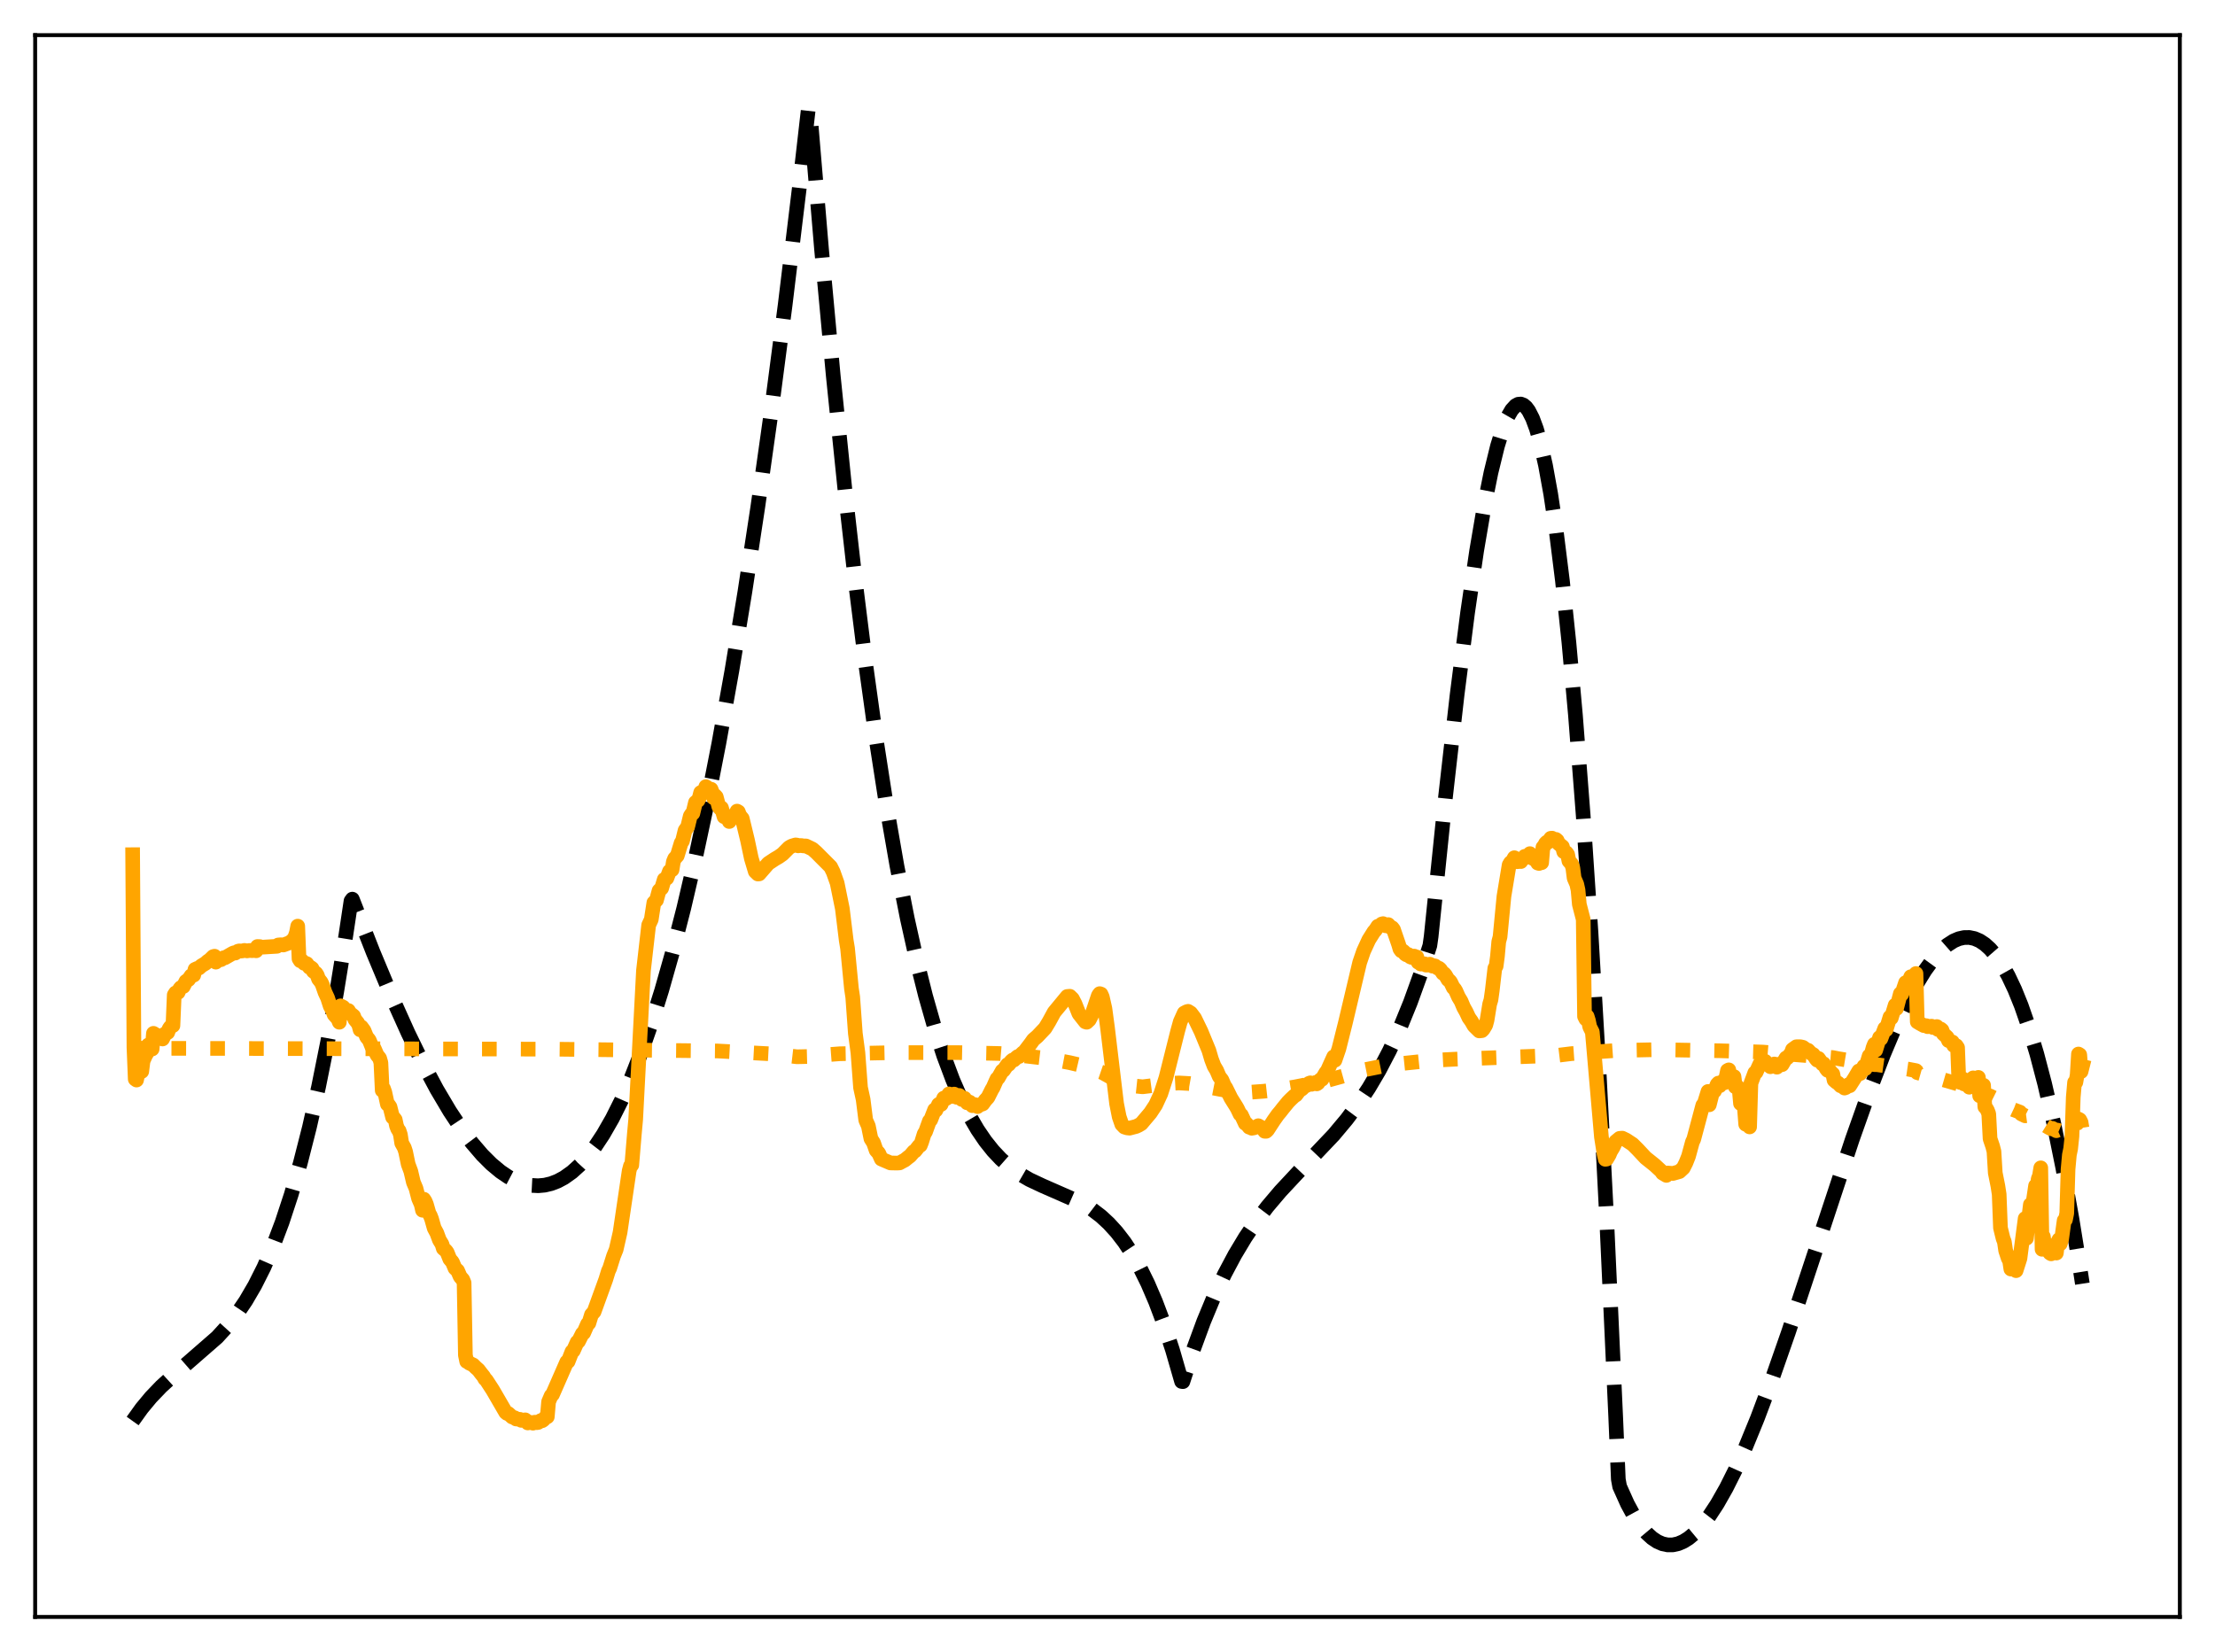 <?xml version="1.0" encoding="utf-8" standalone="no"?>
<!DOCTYPE svg PUBLIC "-//W3C//DTD SVG 1.1//EN"
  "http://www.w3.org/Graphics/SVG/1.1/DTD/svg11.dtd">
<svg xmlns:xlink="http://www.w3.org/1999/xlink" width="453.6pt" height="338.4pt" viewBox="0 0 453.6 338.4" xmlns="http://www.w3.org/2000/svg" version="1.1">
 <defs>
  <style type="text/css">*{stroke-linejoin: round; stroke-linecap: butt}</style>
 </defs>
 <g id="figure_1">
  <g id="patch_1">
   <path d="M 0 338.4 
L 453.6 338.4 
L 453.6 0 
L 0 0 
z
" style="fill: #ffffff"/>
  </g>
  <g id="axes_1">
   <g id="patch_2">
    <path d="M 7.2 331.2 
L 446.4 331.2 
L 446.4 7.2 
L 7.2 7.2 
z
" style="fill: #ffffff"/>
   </g>
   <g id="matplotlib.axis_1"/>
   <g id="matplotlib.axis_2"/>
   <g id="line2d_1">
    <path d="M 27.164 291.07 
L 29.027 288.475 
L 30.89 286.229 
L 33.02 284.002 
L 35.681 281.573 
L 44.465 273.923 
L 46.595 271.587 
L 48.458 269.219 
L 50.321 266.475 
L 52.185 263.286 
L 54.048 259.583 
L 55.911 255.296 
L 57.775 250.355 
L 59.638 244.691 
L 61.501 238.235 
L 63.364 230.917 
L 65.228 222.667 
L 67.091 213.415 
L 68.954 203.094 
L 70.817 191.632 
L 71.882 184.544 
L 72.148 184.175 
L 76.407 195.045 
L 80.134 203.962 
L 83.594 211.651 
L 86.522 217.651 
L 89.45 223.134 
L 92.112 227.629 
L 94.508 231.243 
L 96.637 234.09 
L 98.767 236.573 
L 100.63 238.432 
L 102.493 239.985 
L 104.09 241.063 
L 105.687 241.899 
L 107.284 242.484 
L 108.881 242.811 
L 110.212 242.881 
L 111.543 242.761 
L 112.874 242.446 
L 114.205 241.933 
L 115.536 241.216 
L 117.133 240.08 
L 118.73 238.637 
L 120.327 236.877 
L 121.924 234.794 
L 123.521 232.378 
L 125.385 229.129 
L 127.248 225.405 
L 129.111 221.192 
L 131.241 215.763 
L 133.37 209.66 
L 135.5 202.865 
L 137.629 195.357 
L 140.025 186.037 
L 142.42 175.764 
L 144.816 164.512 
L 147.212 152.254 
L 149.873 137.42 
L 152.535 121.272 
L 155.197 103.774 
L 157.859 84.888 
L 160.787 62.466 
L 163.715 38.271 
L 165.578 21.927 
L 165.844 22.544 
L 168.24 51.065 
L 170.636 76.947 
L 173.031 100.324 
L 175.161 119.107 
L 177.29 136.109 
L 179.42 151.422 
L 181.549 165.14 
L 183.679 177.357 
L 185.808 188.164 
L 187.671 196.538 
L 189.535 203.968 
L 191.398 210.515 
L 193.261 216.242 
L 195.124 221.212 
L 196.988 225.487 
L 198.585 228.646 
L 200.182 231.379 
L 201.779 233.727 
L 203.376 235.727 
L 204.973 237.42 
L 206.836 239.06 
L 208.7 240.397 
L 210.829 241.635 
L 213.491 242.884 
L 221.476 246.388 
L 223.606 247.704 
L 225.469 249.13 
L 227.066 250.607 
L 228.663 252.36 
L 230.26 254.428 
L 231.857 256.851 
L 233.455 259.668 
L 235.052 262.918 
L 236.649 266.641 
L 238.246 270.876 
L 240.109 276.516 
L 241.972 282.97 
L 242.239 283.007 
L 244.368 276.484 
L 246.497 270.691 
L 248.627 265.56 
L 250.756 261.025 
L 252.886 257.018 
L 255.015 253.472 
L 257.145 250.32 
L 259.54 247.162 
L 262.202 244.021 
L 265.663 240.31 
L 273.116 232.461 
L 275.777 229.282 
L 278.173 226.076 
L 280.303 222.872 
L 282.432 219.264 
L 284.561 215.186 
L 286.691 210.569 
L 288.82 205.348 
L 290.95 199.454 
L 292.813 193.693 
L 293.079 191.822 
L 296.007 163.343 
L 298.403 142.244 
L 300.532 125.554 
L 302.396 112.808 
L 303.993 103.437 
L 305.324 96.827 
L 306.655 91.39 
L 307.719 87.94 
L 308.784 85.331 
L 309.583 83.952 
L 310.381 83.087 
L 310.913 82.803 
L 311.446 82.761 
L 311.978 82.965 
L 312.511 83.419 
L 313.043 84.129 
L 313.841 85.686 
L 314.64 87.847 
L 315.439 90.629 
L 316.503 95.335 
L 317.568 101.217 
L 318.633 108.314 
L 319.964 118.957 
L 321.295 131.641 
L 322.625 146.445 
L 324.223 167.121 
L 325.82 191.1 
L 327.417 218.517 
L 329.014 249.511 
L 330.877 290.372 
L 331.409 303.005 
L 331.676 304.479 
L 333.273 308.036 
L 334.604 310.493 
L 335.935 312.505 
L 337.265 314.087 
L 338.33 315.055 
L 339.395 315.766 
L 340.46 316.228 
L 341.524 316.45 
L 342.589 316.439 
L 343.654 316.203 
L 344.719 315.751 
L 345.783 315.091 
L 347.114 313.984 
L 348.445 312.58 
L 350.042 310.524 
L 351.639 308.09 
L 353.503 304.806 
L 355.366 301.087 
L 357.495 296.357 
L 359.891 290.503 
L 362.819 282.708 
L 366.279 272.805 
L 371.071 258.347 
L 379.322 233.38 
L 382.783 223.626 
L 385.711 216.006 
L 388.106 210.327 
L 390.236 205.778 
L 392.365 201.767 
L 394.228 198.747 
L 395.825 196.558 
L 397.423 194.766 
L 398.753 193.595 
L 400.084 192.734 
L 401.149 192.279 
L 402.214 192.04 
L 403.279 192.026 
L 404.343 192.244 
L 405.408 192.703 
L 406.473 193.41 
L 407.537 194.373 
L 408.602 195.601 
L 409.933 197.521 
L 411.264 199.882 
L 412.595 202.7 
L 413.926 205.99 
L 415.523 210.586 
L 417.12 215.911 
L 418.717 221.994 
L 420.58 230.085 
L 422.444 239.286 
L 424.307 249.641 
L 426.17 261.193 
L 426.436 262.944 
L 426.436 262.944 
" clip-path="url(#pa61d6b7508)" style="fill: none; stroke-dasharray: 11.1,4.8; stroke-dashoffset: 0; stroke: #000000; stroke-width: 3"/>
   </g>
   <g id="line2d_2">
    <path d="M 27.164 214.779 
L 27.962 214.719 
L 113.407 214.905 
L 146.945 215.276 
L 158.924 215.922 
L 160.787 216.186 
L 163.183 216.459 
L 163.981 216.447 
L 166.643 216.375 
L 169.571 216.027 
L 171.967 215.845 
L 183.412 215.608 
L 196.455 215.616 
L 204.707 215.793 
L 208.167 216.085 
L 214.822 216.862 
L 219.081 217.672 
L 221.476 218.233 
L 225.735 219.686 
L 227.332 220.583 
L 228.663 221.252 
L 230.527 221.904 
L 232.656 222.474 
L 233.987 222.613 
L 235.584 222.418 
L 239.044 221.957 
L 241.44 221.826 
L 243.569 221.945 
L 245.699 222.321 
L 251.289 223.409 
L 254.483 223.717 
L 256.08 223.721 
L 258.742 223.529 
L 261.936 223.171 
L 265.13 222.649 
L 271.519 221.39 
L 275.245 220.359 
L 278.972 219.22 
L 283.231 218.363 
L 287.223 217.827 
L 293.345 217.19 
L 298.137 216.949 
L 318.899 216.174 
L 321.827 215.817 
L 330.877 215.179 
L 339.395 214.999 
L 352.172 215.23 
L 360.956 215.498 
L 368.675 216.113 
L 375.329 216.627 
L 376.394 216.839 
L 383.847 218.073 
L 384.38 218.079 
L 390.768 218.996 
L 392.365 219.3 
L 392.631 219.712 
L 394.495 220.237 
L 397.156 220.937 
L 400.883 222.009 
L 401.149 222.532 
L 402.214 222.869 
L 404.077 223.448 
L 404.609 223.57 
L 407.271 224.499 
L 407.537 224.496 
L 408.336 224.894 
L 408.602 224.913 
L 409.401 225.339 
L 409.667 225.981 
L 410.732 226.561 
L 412.329 227.31 
L 413.66 227.809 
L 413.926 228.165 
L 414.724 228.558 
L 414.991 228.522 
L 415.789 228.832 
L 416.055 228.766 
L 416.854 229.116 
L 417.12 229.045 
L 417.919 229.355 
L 418.185 230.113 
L 419.516 230.929 
L 420.048 231.208 
L 420.314 231.126 
L 421.113 231.608 
L 421.379 231.492 
L 422.177 231.824 
L 422.444 231.64 
L 422.976 231.841 
L 423.242 231.851 
L 423.508 231.189 
L 424.041 231.166 
L 424.307 231.041 
L 424.573 230.204 
L 425.105 230.205 
L 425.372 230.098 
L 425.638 229.211 
L 425.904 229.364 
L 426.17 229.881 
L 426.436 231.478 
L 426.436 231.478 
" clip-path="url(#pa61d6b7508)" style="fill: none; stroke-dasharray: 3,4.95; stroke-dashoffset: 0; stroke: #ffa500; stroke-width: 3"/>
   </g>
   <g id="line2d_3">
    <path d="M 27.164 175.069 
L 27.43 214.545 
L 27.696 221.037 
L 27.962 221.229 
L 28.228 219.945 
L 29.027 219.468 
L 29.293 217.323 
L 29.825 216.139 
L 30.092 215.696 
L 30.358 214.06 
L 31.156 214.874 
L 31.423 211.661 
L 31.955 211.988 
L 32.221 212.367 
L 32.487 212.143 
L 32.753 212.186 
L 33.286 212.817 
L 33.818 211.75 
L 34.351 211.484 
L 34.617 210.754 
L 34.883 210.365 
L 35.415 210.071 
L 35.681 203.796 
L 35.948 203.381 
L 36.48 203.276 
L 36.746 202.641 
L 37.012 202.305 
L 37.545 202.066 
L 38.077 201.013 
L 38.609 200.65 
L 39.142 199.866 
L 39.674 199.738 
L 39.94 198.561 
L 40.473 198.324 
L 40.739 198.291 
L 41.271 197.81 
L 42.07 197.337 
L 42.602 196.852 
L 42.868 196.718 
L 43.667 195.94 
L 43.933 195.861 
L 44.199 197.079 
L 44.465 196.707 
L 45.264 196.567 
L 45.796 196.182 
L 46.063 196.186 
L 47.66 195.266 
L 47.926 195.159 
L 48.192 195.218 
L 48.724 194.847 
L 48.991 194.776 
L 49.523 194.808 
L 50.055 194.676 
L 50.588 194.773 
L 51.12 194.684 
L 51.652 194.734 
L 52.185 194.654 
L 52.451 194.755 
L 52.717 193.878 
L 53.249 193.9 
L 53.516 194.027 
L 56.71 193.834 
L 56.976 193.566 
L 57.508 193.52 
L 58.041 193.563 
L 59.372 193.071 
L 60.17 192.362 
L 60.436 191.832 
L 60.703 191.052 
L 60.969 189.703 
L 61.235 196.387 
L 61.501 196.804 
L 61.767 196.709 
L 62.3 197.331 
L 62.566 197.287 
L 62.832 197.396 
L 63.364 198.143 
L 63.631 198.172 
L 63.897 198.369 
L 64.163 198.948 
L 64.695 199.347 
L 64.961 199.741 
L 65.228 200.514 
L 65.76 201.189 
L 66.026 201.742 
L 66.559 203.276 
L 67.091 204.425 
L 67.623 206.078 
L 68.156 207.069 
L 68.422 207.812 
L 69.22 208.709 
L 69.487 209.391 
L 69.753 206.031 
L 70.285 206.313 
L 70.551 206.83 
L 71.35 206.99 
L 71.616 207.482 
L 72.415 208.123 
L 72.681 208.821 
L 73.213 209.47 
L 73.479 209.948 
L 73.745 210.939 
L 74.012 210.361 
L 74.544 211.091 
L 75.076 212.399 
L 75.609 213.049 
L 76.141 214.358 
L 76.673 214.86 
L 77.206 216.095 
L 77.738 216.764 
L 78.004 217.69 
L 78.271 223.348 
L 78.537 222.985 
L 78.803 223.734 
L 79.335 226.18 
L 79.601 226.344 
L 79.868 226.731 
L 80.4 228.859 
L 80.666 228.996 
L 80.932 229.339 
L 81.199 230.608 
L 81.465 231.287 
L 81.731 231.619 
L 81.997 232.428 
L 82.263 234.143 
L 82.796 235.1 
L 83.062 235.913 
L 83.594 238.478 
L 84.127 239.915 
L 84.659 242.17 
L 85.191 243.43 
L 85.724 245.5 
L 86.256 246.711 
L 86.522 247.898 
L 86.788 245.636 
L 87.055 246.047 
L 87.321 246.68 
L 87.853 248.54 
L 88.119 249.001 
L 88.385 249.685 
L 88.918 251.569 
L 89.45 252.553 
L 89.983 253.994 
L 90.515 254.859 
L 90.781 255.728 
L 91.313 256.18 
L 91.58 256.552 
L 92.112 257.889 
L 92.644 258.515 
L 93.177 259.784 
L 93.709 260.271 
L 94.241 261.502 
L 94.774 262.114 
L 95.04 262.766 
L 95.306 277.577 
L 95.572 278.874 
L 95.839 278.928 
L 96.105 279.212 
L 96.903 279.591 
L 97.436 280.125 
L 97.968 280.588 
L 98.5 281.292 
L 99.033 281.949 
L 99.299 282.441 
L 99.565 282.663 
L 100.896 284.707 
L 103.558 289.293 
L 103.824 289.515 
L 104.09 289.532 
L 104.889 290.254 
L 105.421 290.417 
L 105.687 290.656 
L 106.486 290.735 
L 106.752 290.936 
L 107.551 290.83 
L 107.817 291.057 
L 108.083 291.466 
L 108.349 291.292 
L 109.148 291.513 
L 109.414 291.332 
L 109.68 291.313 
L 109.946 291.409 
L 110.212 291.364 
L 110.745 290.985 
L 111.011 291.02 
L 111.277 290.848 
L 111.809 290.213 
L 112.076 290.212 
L 112.342 287.134 
L 112.874 285.888 
L 113.14 285.657 
L 116.068 278.972 
L 116.335 278.897 
L 117.133 276.859 
L 117.399 276.693 
L 118.198 274.915 
L 118.464 274.768 
L 119.263 273.175 
L 119.529 273.023 
L 120.327 271.199 
L 120.593 271.028 
L 121.126 269.289 
L 121.658 268.691 
L 124.054 262.085 
L 124.586 260.354 
L 124.852 259.789 
L 125.651 257.262 
L 126.183 255.942 
L 126.982 252.43 
L 128.845 239.827 
L 129.111 238.818 
L 129.377 238.646 
L 129.91 232.233 
L 130.176 229.328 
L 131.773 198.808 
L 132.838 189.487 
L 133.37 188.352 
L 133.903 184.898 
L 134.435 184.392 
L 134.967 182.433 
L 135.5 181.927 
L 136.032 180.142 
L 136.564 179.885 
L 137.097 178.472 
L 137.629 178.157 
L 137.895 176.505 
L 138.161 175.861 
L 138.694 175.279 
L 139.492 172.658 
L 139.759 172.279 
L 140.291 170.101 
L 140.823 169.346 
L 141.356 167.16 
L 141.622 166.748 
L 141.888 166.596 
L 142.42 164.375 
L 142.953 163.946 
L 143.219 163.374 
L 143.485 162.34 
L 143.751 162.207 
L 144.017 162.312 
L 144.284 161.889 
L 144.55 161.126 
L 144.816 161.304 
L 145.082 161.832 
L 145.348 161.873 
L 145.615 161.651 
L 145.881 162.335 
L 146.147 163.424 
L 146.413 162.951 
L 146.679 163.231 
L 147.212 165.238 
L 147.478 165.597 
L 147.744 165.478 
L 148.276 167.289 
L 148.543 167.358 
L 148.809 167.154 
L 149.341 168.275 
L 150.14 167.104 
L 150.406 167.201 
L 150.938 166.143 
L 151.204 166.296 
L 151.471 167.015 
L 152.003 167.666 
L 153.068 172.073 
L 153.866 175.836 
L 154.665 178.505 
L 155.197 179.026 
L 155.463 179.006 
L 157.327 176.86 
L 158.657 175.98 
L 159.456 175.514 
L 160.255 174.952 
L 161.585 173.612 
L 162.118 173.307 
L 162.916 173.066 
L 163.183 173.099 
L 163.449 173.253 
L 163.981 173.18 
L 164.513 173.268 
L 165.046 173.277 
L 166.377 173.917 
L 167.175 174.62 
L 167.974 175.424 
L 170.103 177.556 
L 170.636 178.631 
L 171.434 180.875 
L 172.499 186.103 
L 173.297 192.639 
L 173.564 194.24 
L 174.362 202.48 
L 174.628 204.241 
L 175.161 211.662 
L 175.693 215.659 
L 176.225 222.77 
L 176.758 225.209 
L 177.29 229.439 
L 177.823 230.636 
L 178.355 233.24 
L 178.887 234.083 
L 179.42 235.622 
L 179.952 236.217 
L 180.484 237.408 
L 182.348 238.208 
L 183.679 238.237 
L 184.211 238.203 
L 185.009 237.766 
L 185.276 237.637 
L 186.074 236.985 
L 186.34 236.81 
L 187.139 235.877 
L 187.405 235.742 
L 188.204 234.726 
L 188.47 234.609 
L 188.736 233.936 
L 189.268 232.227 
L 189.535 231.841 
L 190.333 229.626 
L 190.599 229.378 
L 191.398 227.32 
L 191.664 227.409 
L 192.196 226.241 
L 192.463 226.077 
L 192.729 226.219 
L 193.261 224.932 
L 193.527 224.822 
L 193.793 225.009 
L 194.326 224.07 
L 194.592 224.169 
L 194.858 224.596 
L 195.124 224.255 
L 195.391 224.107 
L 195.657 224.251 
L 195.923 224.765 
L 196.189 224.479 
L 196.455 224.393 
L 196.988 225.216 
L 197.254 224.948 
L 197.52 224.965 
L 198.052 225.891 
L 198.319 225.66 
L 198.585 225.769 
L 199.117 226.473 
L 199.383 226.224 
L 199.649 226.265 
L 200.182 226.668 
L 200.448 226.345 
L 200.98 226.22 
L 201.247 226.121 
L 201.779 225.377 
L 202.311 224.794 
L 203.11 223.201 
L 203.376 222.767 
L 203.908 221.553 
L 204.175 220.979 
L 204.441 220.773 
L 205.239 219.359 
L 205.505 219.246 
L 206.304 218.081 
L 206.57 218.031 
L 207.103 217.366 
L 207.369 217.135 
L 207.635 217.123 
L 208.167 216.616 
L 208.433 216.408 
L 208.7 216.412 
L 209.498 215.636 
L 209.764 215.471 
L 211.095 213.725 
L 211.628 212.972 
L 212.426 212.292 
L 214.023 210.608 
L 214.822 209.285 
L 215.887 207.334 
L 218.548 204.111 
L 219.081 204.067 
L 219.613 204.582 
L 220.145 205.608 
L 220.944 207.621 
L 222.275 209.312 
L 222.541 209.39 
L 223.073 208.888 
L 223.606 207.849 
L 224.937 203.894 
L 225.203 203.532 
L 225.469 203.62 
L 225.735 204.216 
L 226.268 206.567 
L 226.8 210.505 
L 228.663 226.065 
L 229.196 228.763 
L 229.728 230.302 
L 230.26 230.855 
L 230.793 231.027 
L 231.325 231.083 
L 232.656 230.736 
L 233.188 230.485 
L 233.721 230.163 
L 235.584 227.956 
L 236.649 226.339 
L 237.713 224.039 
L 238.778 220.742 
L 241.174 211.194 
L 241.706 209.279 
L 242.505 207.505 
L 243.037 207.226 
L 243.303 207.154 
L 243.836 207.494 
L 244.634 208.545 
L 245.965 211.299 
L 247.562 215.17 
L 248.095 216.982 
L 248.627 218.375 
L 249.159 219.266 
L 249.692 220.519 
L 250.224 221.203 
L 250.756 222.437 
L 251.023 222.8 
L 252.087 224.948 
L 253.152 226.651 
L 253.418 227.119 
L 253.951 228.238 
L 254.217 228.405 
L 255.015 230.117 
L 255.281 230.209 
L 255.814 230.886 
L 256.08 230.936 
L 256.346 231.105 
L 256.879 231.007 
L 257.677 230.586 
L 258.476 231.028 
L 259.008 231.727 
L 259.274 231.733 
L 259.54 231.499 
L 260.871 229.459 
L 261.67 228.33 
L 262.202 227.698 
L 262.735 227.012 
L 263.799 225.715 
L 264.332 225.172 
L 265.13 224.425 
L 265.396 224.292 
L 265.929 223.589 
L 266.195 223.211 
L 266.461 223.153 
L 266.727 222.948 
L 267.26 222.294 
L 267.526 222.37 
L 267.792 222.223 
L 268.058 221.908 
L 268.324 221.804 
L 268.591 222.104 
L 269.389 221.729 
L 269.655 222.015 
L 269.921 221.831 
L 270.188 221.373 
L 270.454 221.141 
L 270.72 221.073 
L 271.519 219.697 
L 271.785 219.422 
L 273.116 216.465 
L 273.382 217.172 
L 274.18 214.843 
L 275.511 209.532 
L 278.439 197.168 
L 279.238 194.834 
L 280.303 192.521 
L 281.367 190.825 
L 281.633 190.553 
L 282.166 189.722 
L 282.698 189.55 
L 282.964 189.263 
L 283.231 189.193 
L 283.763 189.63 
L 284.029 189.432 
L 284.295 189.391 
L 284.828 189.997 
L 285.094 190.037 
L 285.36 190.382 
L 286.425 193.479 
L 286.691 194.383 
L 286.957 194.757 
L 287.223 194.731 
L 287.489 194.938 
L 287.756 195.399 
L 288.022 195.58 
L 288.288 195.484 
L 288.554 195.614 
L 288.82 196.009 
L 289.087 196.117 
L 289.353 195.856 
L 289.619 195.846 
L 289.885 196.112 
L 290.151 196.034 
L 290.417 197.1 
L 290.684 197.16 
L 290.95 197.468 
L 291.748 197.426 
L 292.015 197.682 
L 292.281 197.688 
L 292.813 197.499 
L 293.345 197.898 
L 293.612 197.802 
L 293.878 197.854 
L 294.41 198.3 
L 294.676 198.319 
L 294.943 198.537 
L 295.475 199.36 
L 295.741 199.438 
L 296.007 199.751 
L 296.54 200.668 
L 296.806 200.849 
L 297.072 201.187 
L 297.604 202.297 
L 297.871 202.549 
L 298.137 202.992 
L 298.669 204.197 
L 299.201 205.079 
L 299.734 206.343 
L 300.266 207.29 
L 300.799 208.441 
L 301.331 209.188 
L 301.863 210.115 
L 302.928 211.167 
L 303.46 211.112 
L 303.727 210.843 
L 304.259 209.959 
L 304.525 208.966 
L 305.057 205.687 
L 305.324 204.804 
L 305.59 202.921 
L 306.122 198.328 
L 306.388 197.896 
L 306.655 195.869 
L 306.921 192.887 
L 307.187 191.901 
L 307.985 183.608 
L 309.05 177.172 
L 309.316 176.715 
L 309.583 176.63 
L 310.115 175.69 
L 310.381 175.924 
L 310.647 176.507 
L 310.913 176.487 
L 311.18 176.121 
L 311.446 176.479 
L 311.712 175.995 
L 311.978 175.837 
L 312.244 175.409 
L 312.511 175.36 
L 312.777 175.6 
L 313.309 174.853 
L 313.575 175.154 
L 313.841 175.72 
L 314.108 175.962 
L 314.374 175.897 
L 314.64 176.23 
L 314.906 176.786 
L 315.172 176.866 
L 315.439 176.427 
L 315.705 176.709 
L 315.971 173.559 
L 316.237 173.264 
L 316.503 172.75 
L 316.769 172.497 
L 317.036 172.488 
L 317.568 171.708 
L 317.834 171.68 
L 318.1 172.021 
L 318.633 171.94 
L 318.899 172.173 
L 319.165 172.782 
L 319.964 173.438 
L 320.23 174.456 
L 320.762 174.661 
L 321.028 175.018 
L 321.295 176.361 
L 321.827 176.955 
L 322.093 177.77 
L 322.359 179.878 
L 322.892 181.105 
L 323.158 182.298 
L 323.424 185.24 
L 324.223 188.328 
L 324.489 208.19 
L 324.755 208.721 
L 325.021 208.183 
L 325.287 209.04 
L 325.553 210.332 
L 326.086 211.384 
L 327.949 232.891 
L 328.481 236.298 
L 328.748 237.466 
L 329.014 237.423 
L 329.546 236.528 
L 329.812 235.875 
L 330.345 234.993 
L 330.877 233.837 
L 331.676 233.175 
L 332.208 233.129 
L 333.007 233.517 
L 334.337 234.392 
L 335.402 235.455 
L 336.999 237.166 
L 337.798 237.801 
L 338.863 238.654 
L 340.193 239.883 
L 340.46 240.285 
L 341.258 240.758 
L 341.524 240.274 
L 342.589 240.365 
L 343.92 239.983 
L 344.719 239.241 
L 345.251 238.181 
L 345.783 236.842 
L 346.582 233.914 
L 346.848 233.368 
L 348.711 226.391 
L 348.977 226.146 
L 349.776 223.569 
L 350.042 226.296 
L 350.575 224.197 
L 350.841 223.43 
L 351.107 223.478 
L 351.639 222.145 
L 351.905 221.857 
L 352.172 222.395 
L 352.704 221.576 
L 352.97 221.379 
L 353.236 221.759 
L 353.769 219.282 
L 354.035 219.145 
L 354.301 221.2 
L 354.833 220.56 
L 355.1 220.525 
L 355.366 222.613 
L 355.898 222.67 
L 356.164 223.135 
L 356.431 226.032 
L 356.963 226.398 
L 357.229 226.898 
L 357.495 230.289 
L 357.761 230.38 
L 358.028 230.267 
L 358.294 230.828 
L 358.56 221.886 
L 359.359 219.743 
L 359.625 219.638 
L 360.423 217.877 
L 360.689 218.038 
L 361.222 217.321 
L 361.488 217.401 
L 361.754 218.019 
L 362.287 218.105 
L 362.553 218.503 
L 363.085 218.106 
L 363.351 217.942 
L 363.617 218.001 
L 363.884 218.592 
L 364.682 217.873 
L 364.948 218.076 
L 365.747 216.718 
L 366.013 216.677 
L 366.812 215.716 
L 367.078 214.981 
L 367.876 214.407 
L 368.675 214.401 
L 369.207 214.521 
L 370.006 215.103 
L 370.272 215.132 
L 370.804 215.703 
L 371.337 216.017 
L 371.869 216.84 
L 372.135 217.157 
L 372.401 216.801 
L 373.2 217.944 
L 373.466 217.894 
L 373.999 218.906 
L 374.265 219.235 
L 374.531 219.05 
L 375.063 219.772 
L 375.329 219.973 
L 375.596 221.255 
L 376.128 221.716 
L 376.394 221.84 
L 376.927 222.408 
L 377.459 222.513 
L 377.725 222.872 
L 377.991 222.775 
L 378.524 222.197 
L 378.79 222.399 
L 379.855 220.739 
L 380.653 219.368 
L 380.919 219.908 
L 381.718 218.41 
L 381.984 218.902 
L 382.783 216.281 
L 383.049 216.536 
L 383.581 214.576 
L 383.847 213.903 
L 384.113 215.112 
L 384.912 212.517 
L 385.178 212.758 
L 385.977 210.651 
L 386.243 210.926 
L 387.041 208.327 
L 387.308 208.517 
L 388.106 205.887 
L 388.372 206.583 
L 389.171 203.526 
L 389.437 203.661 
L 390.236 201.283 
L 390.502 201.911 
L 391.3 200.062 
L 391.567 201.088 
L 391.833 200.661 
L 392.099 200.523 
L 392.365 199.412 
L 392.631 209.309 
L 393.164 209.628 
L 393.962 210.07 
L 394.495 210.099 
L 394.761 210.297 
L 395.559 210.199 
L 395.825 210.461 
L 396.624 210.271 
L 396.89 210.882 
L 397.423 210.776 
L 397.689 210.997 
L 397.955 211.735 
L 398.753 212.478 
L 399.02 213.149 
L 399.818 213.433 
L 400.084 214.14 
L 400.617 214.187 
L 400.883 214.586 
L 401.149 221.595 
L 401.415 221.724 
L 401.948 220.981 
L 402.214 222.037 
L 402.48 221.873 
L 403.012 221.282 
L 403.279 222.699 
L 403.811 221.506 
L 404.077 220.785 
L 404.343 222.666 
L 405.142 220.688 
L 405.408 224.456 
L 405.674 223.878 
L 406.207 222.301 
L 406.473 226.734 
L 406.739 226.988 
L 407.005 227.463 
L 407.271 228.168 
L 407.537 233.242 
L 408.07 234.817 
L 408.336 235.852 
L 408.602 240.247 
L 409.135 242.913 
L 409.401 244.627 
L 409.667 251.506 
L 410.199 253.677 
L 410.465 254.36 
L 410.732 256.171 
L 411.264 257.779 
L 411.53 258.199 
L 411.796 259.944 
L 412.063 259.899 
L 412.329 259.52 
L 412.595 258.813 
L 412.861 260.273 
L 413.66 257.758 
L 414.724 249.592 
L 414.991 253.637 
L 415.523 248.894 
L 415.789 246.743 
L 416.055 250.267 
L 416.321 246.482 
L 416.854 242.887 
L 417.12 244.419 
L 417.386 241.513 
L 417.652 240.848 
L 417.919 239.213 
L 418.185 255.899 
L 418.451 253.292 
L 418.717 255.185 
L 418.983 256.005 
L 419.249 255.629 
L 419.516 255.764 
L 419.782 256.663 
L 420.048 256.829 
L 420.314 255.215 
L 420.58 255.115 
L 420.847 256.41 
L 421.113 256.667 
L 421.379 254.432 
L 421.645 253.913 
L 421.911 254.773 
L 422.177 253.902 
L 422.71 249.996 
L 422.976 249.841 
L 423.242 248.511 
L 423.508 239.497 
L 423.775 236.568 
L 424.041 235.285 
L 424.307 232.749 
L 424.573 224.758 
L 424.839 221.708 
L 425.105 221.692 
L 425.372 220.181 
L 425.638 215.897 
L 425.904 216.064 
L 426.17 219.494 
L 426.436 218.437 
L 426.436 218.437 
" clip-path="url(#pa61d6b7508)" style="fill: none; stroke: #ffa500; stroke-width: 3; stroke-linecap: square"/>
   </g>
   <g id="patch_3">
    <path d="M 7.2 331.2 
L 7.2 7.2 
" style="fill: none; stroke: #000000; stroke-width: 0.8; stroke-linejoin: miter; stroke-linecap: square"/>
   </g>
   <g id="patch_4">
    <path d="M 446.4 331.2 
L 446.4 7.2 
" style="fill: none; stroke: #000000; stroke-width: 0.8; stroke-linejoin: miter; stroke-linecap: square"/>
   </g>
   <g id="patch_5">
    <path d="M 7.2 331.2 
L 446.4 331.2 
" style="fill: none; stroke: #000000; stroke-width: 0.8; stroke-linejoin: miter; stroke-linecap: square"/>
   </g>
   <g id="patch_6">
    <path d="M 7.2 7.2 
L 446.4 7.2 
" style="fill: none; stroke: #000000; stroke-width: 0.8; stroke-linejoin: miter; stroke-linecap: square"/>
   </g>
  </g>
 </g>
 <defs>
  <clipPath id="pa61d6b7508">
   <rect x="7.2" y="7.2" width="439.2" height="324"/>
  </clipPath>
 </defs>
</svg>
